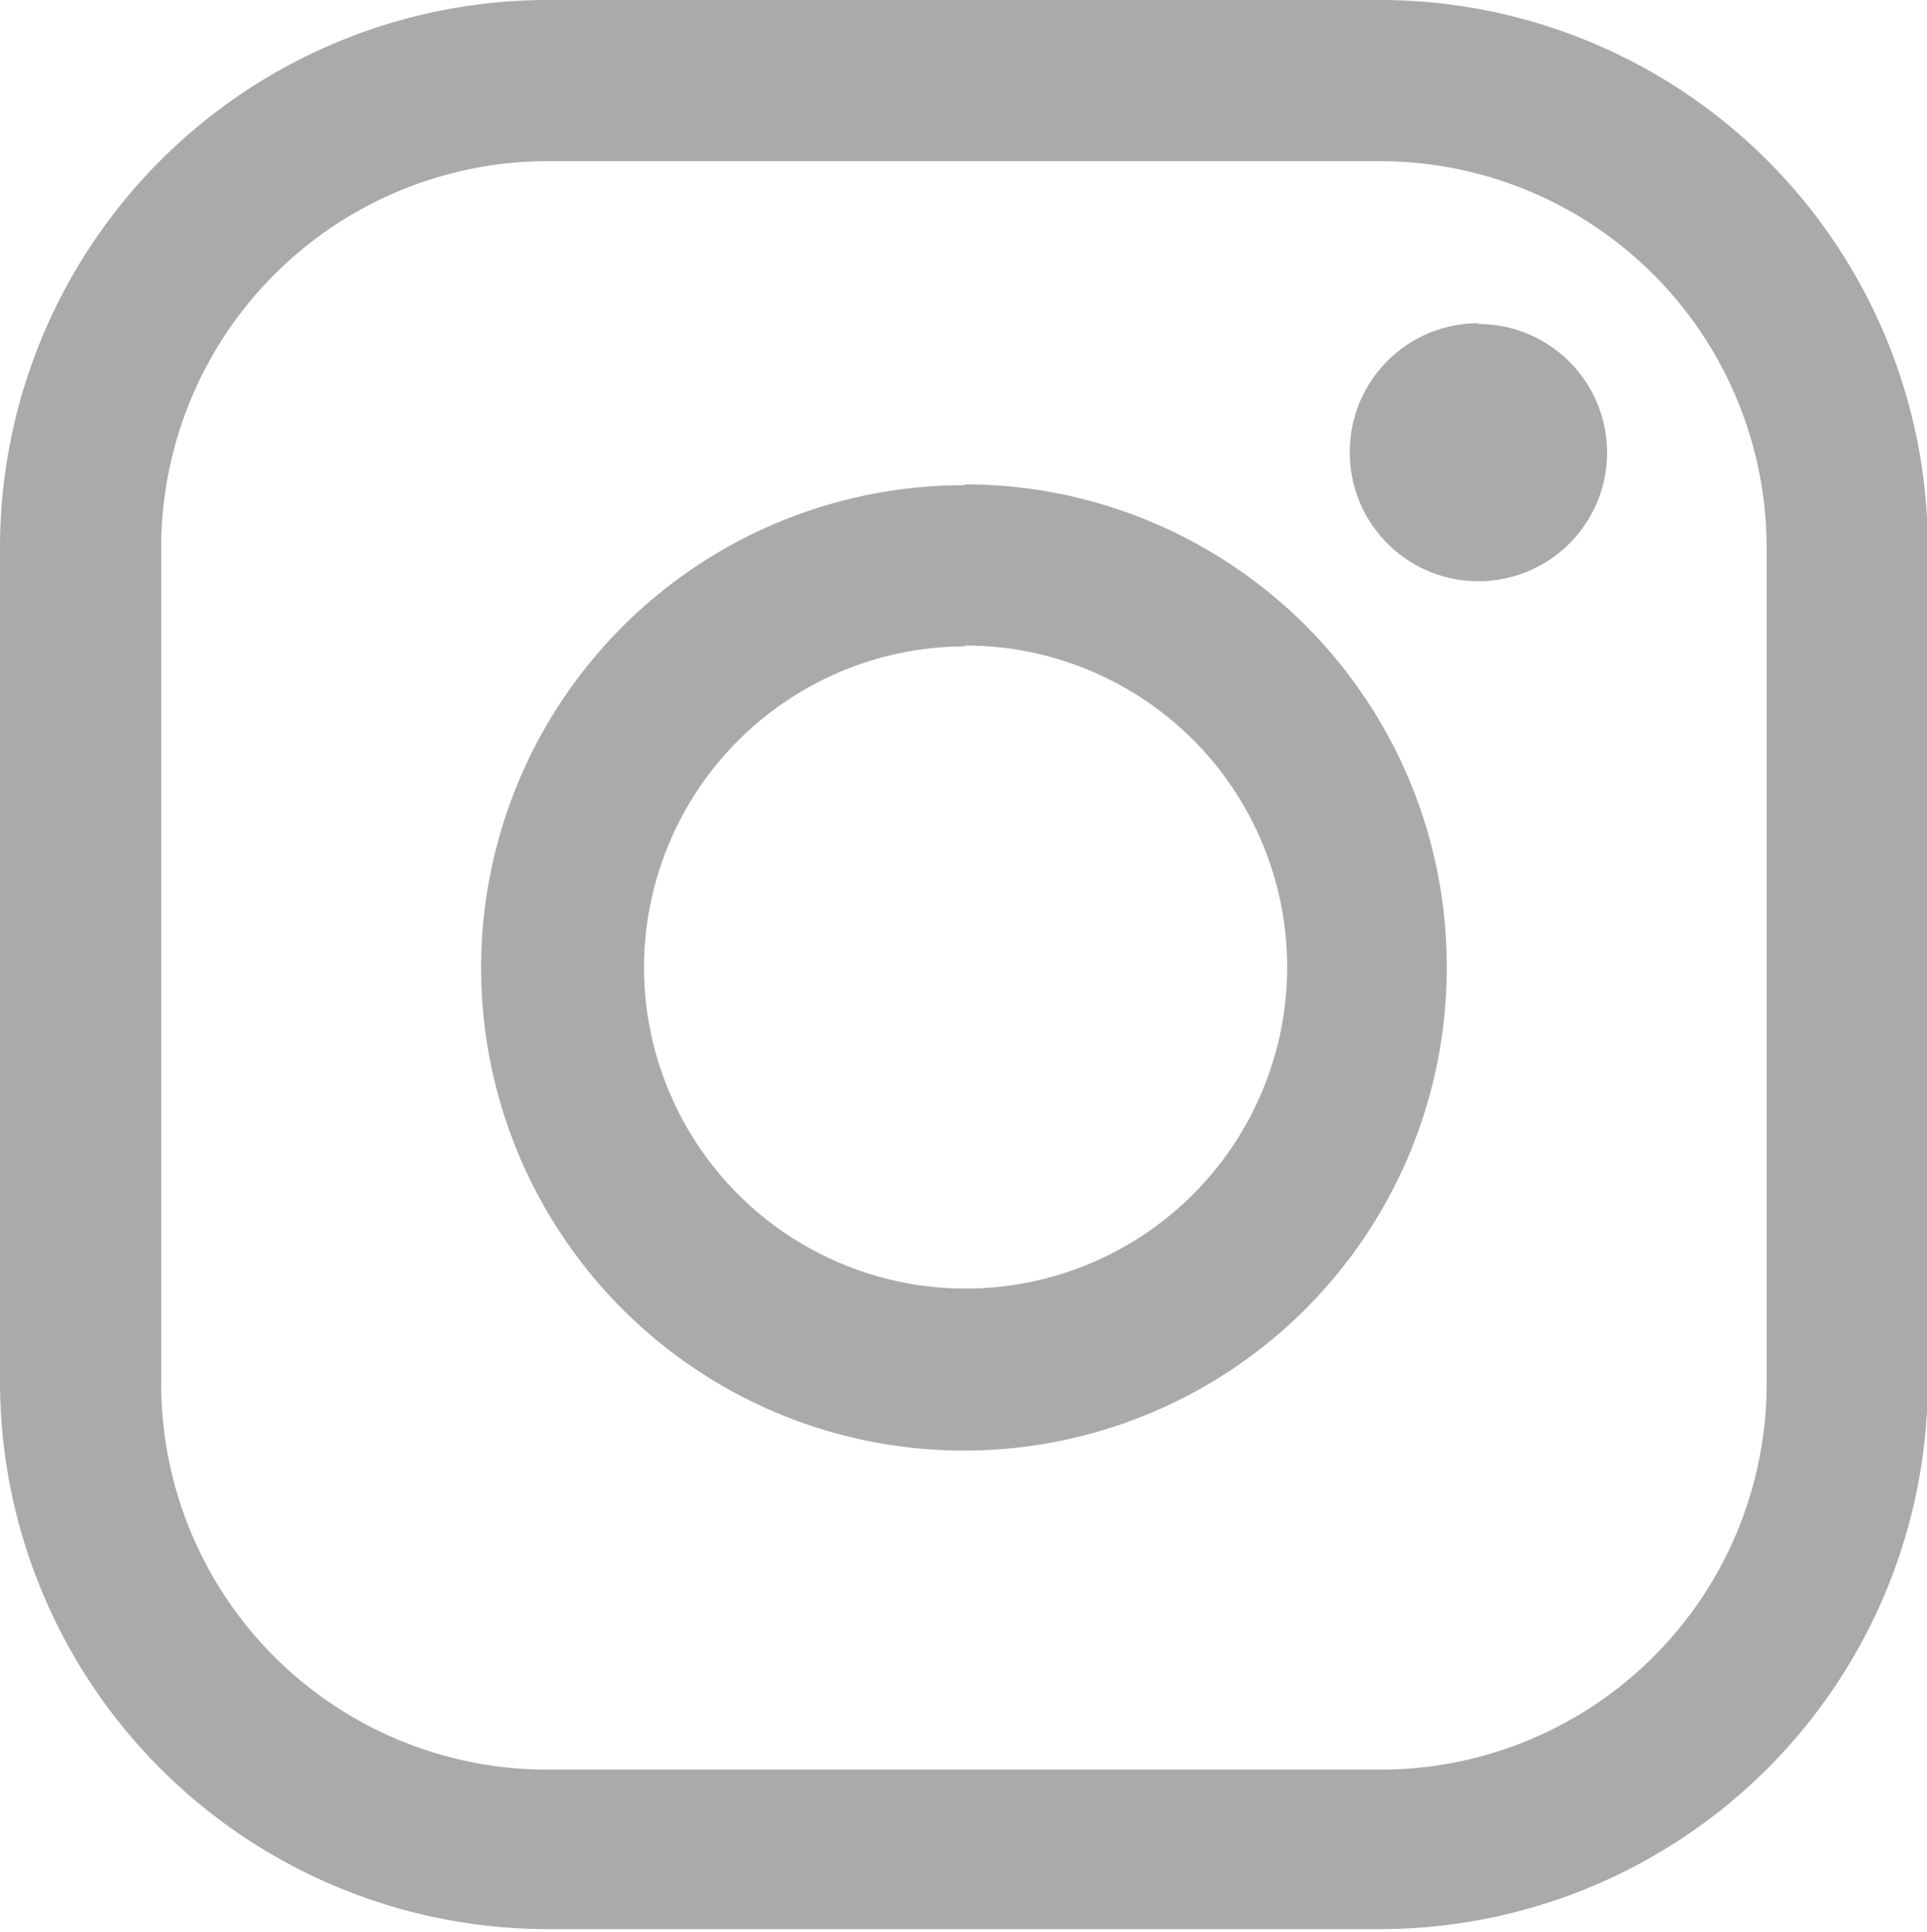 <svg xmlns="http://www.w3.org/2000/svg" viewBox="0 0 23.07 23.13"><defs><style>.cls-1{fill:#aaa}</style></defs><title>Datový zdroj 1</title><g id="Vrstva_2" data-name="Vrstva 2"><g id="Vrstva_1-2" data-name="Vrstva 1"><path id="icon_instagram" data-name="icon instagram" class="cls-1" d="M11.55 7.73a3.85 3.85 0 1 1-3.84 3.86 3.85 3.85 0 0 1 3.84-3.85m0-1.93a5.78 5.78 0 1 0 5.77 5.8 5.77 5.77 0 0 0-5.77-5.81zm6.15-1.93a1.54 1.54 0 1 1-1.54 1.55 1.54 1.54 0 0 1 1.54-1.56zm-1.16-1.95a4.63 4.63 0 0 1 4.61 4.63v10a4.62 4.62 0 0 1-4.61 4.63h-10a4.62 4.62 0 0 1-4.61-4.63v-10a4.63 4.63 0 0 1 4.61-4.63h10m0-1.93h-10A6.56 6.56 0 0 0 0 6.55v10a6.56 6.56 0 0 0 6.54 6.55h10a6.56 6.56 0 0 0 6.54-6.55v-10A6.56 6.56 0 0 0 16.54 0z"/></g></g></svg>